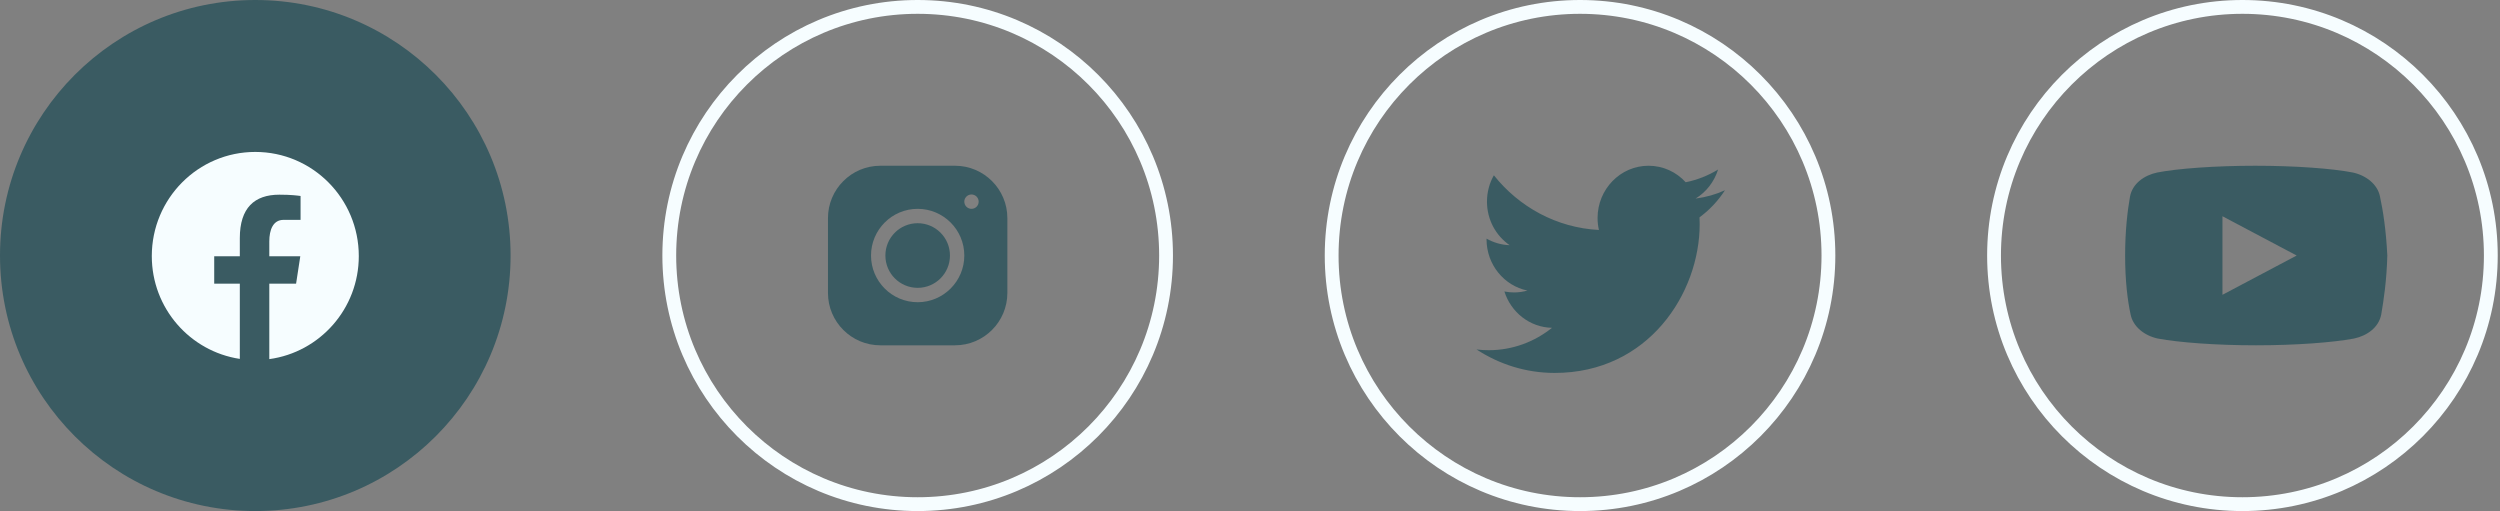 <svg width="181" height="37" viewBox="0 0 181 37" fill="none" xmlns="http://www.w3.org/2000/svg">
<rect x="0" y="0" width="181" height="37" fill="#808080" stroke="none"/>
<g id="Group 43">
<ellipse id="Ellipse 2" cx="18.483" cy="18.5" rx="18.483" ry="18.5" fill="#3A5B62"/>
<path id="Ellipse 3" d="M84.422 18.5C84.422 28.442 76.371 36.5 66.439 36.5C56.508 36.5 48.456 28.442 48.456 18.5C48.456 8.558 56.508 0.5 66.439 0.5C76.371 0.5 84.422 8.558 84.422 18.5Z" stroke="#F6FDFF"/>
<path id="Ellipse 4" d="M132.378 18.5C132.378 28.442 124.327 36.5 114.395 36.5C104.464 36.5 96.412 28.442 96.412 18.5C96.412 8.558 104.464 0.5 114.395 0.5C124.327 0.5 132.378 8.558 132.378 18.5Z" stroke="#F6FDFF"/>
<path id="Ellipse 5" d="M180.335 18.5C180.335 28.442 172.284 36.5 162.352 36.5C152.421 36.5 144.369 28.442 144.369 18.5C144.369 8.558 152.421 0.5 162.352 0.5C172.284 0.5 180.335 8.558 180.335 18.5Z" stroke="#F6FDFF"/>
<path id="Vector" d="M63.733 12C61.644 12 59.945 13.702 59.945 15.792V21.209C59.945 23.299 61.645 25 63.734 25H69.146C71.234 25 72.933 23.298 72.933 21.208V15.791C72.933 13.701 71.233 12 69.145 12H63.733ZM70.336 14.08C70.623 14.08 70.855 14.313 70.855 14.6C70.855 14.887 70.623 15.12 70.336 15.12C70.049 15.12 69.816 14.887 69.816 14.6C69.816 14.313 70.049 14.08 70.336 14.08ZM66.439 15.12C68.302 15.12 69.816 16.636 69.816 18.5C69.816 20.364 68.302 21.88 66.439 21.88C64.577 21.88 63.062 20.364 63.062 18.5C63.062 16.636 64.577 15.12 66.439 15.12ZM66.439 16.16C65.148 16.16 64.102 17.207 64.102 18.5C64.102 19.793 65.148 20.84 66.439 20.84C67.731 20.84 68.777 19.793 68.777 18.5C68.777 17.207 67.731 16.16 66.439 16.16Z" fill="#3A5B62"/>
<path id="Vector_2" d="M18.483 11C14.345 11 10.99 14.376 10.99 18.539C10.99 22.318 13.758 25.439 17.363 25.984V20.537H15.509V18.555H17.363V17.236C17.363 15.053 18.42 14.095 20.224 14.095C21.087 14.095 21.545 14.16 21.761 14.189V15.918H20.53C19.765 15.918 19.498 16.649 19.498 17.472V18.555H21.741L21.437 20.537H19.498V26C23.155 25.501 25.977 22.355 25.977 18.539C25.977 14.376 22.622 11 18.483 11Z" fill="#F6FDFF"/>
<path id="Vector_3" d="M124.886 13.774C124.225 14.077 123.514 14.279 122.764 14.375C123.527 13.906 124.113 13.159 124.388 12.275C123.675 12.709 122.885 13.027 122.044 13.194C121.373 12.457 120.415 12 119.354 12C117.316 12 115.664 13.696 115.664 15.786C115.664 16.082 115.698 16.37 115.761 16.65C112.695 16.491 109.976 14.981 108.156 12.691C107.837 13.251 107.657 13.906 107.657 14.598C107.657 15.912 108.307 17.069 109.298 17.751C108.693 17.732 108.124 17.558 107.625 17.278C107.625 17.29 107.625 17.306 107.625 17.322C107.625 19.159 108.897 20.689 110.584 21.037C110.275 21.124 109.95 21.173 109.614 21.173C109.376 21.173 109.144 21.145 108.919 21.103C109.388 22.604 110.751 23.701 112.364 23.734C111.102 24.747 109.511 25.355 107.782 25.355C107.483 25.355 107.191 25.337 106.902 25.301C108.536 26.372 110.476 27 112.558 27C119.344 27 123.057 21.23 123.057 16.224C123.057 16.06 123.052 15.896 123.044 15.735C123.769 15.205 124.393 14.537 124.886 13.774Z" fill="#3A5B62"/>
<path id="Vector_4" d="M172.312 14.234C172.137 13.341 171.301 12.69 170.33 12.487C168.878 12.203 166.191 12 163.284 12C160.378 12 157.648 12.203 156.194 12.487C155.225 12.69 154.388 13.3 154.212 14.234C154.035 15.25 153.859 16.672 153.859 18.5C153.859 20.328 154.035 21.75 154.255 22.766C154.432 23.659 155.268 24.31 156.237 24.513C157.778 24.797 160.421 25 163.328 25C166.236 25 168.878 24.797 170.42 24.513C171.388 24.31 172.224 23.7 172.402 22.766C172.577 21.75 172.797 20.287 172.842 18.5C172.753 16.672 172.532 15.25 172.312 14.234ZM160.906 21.344V15.656L166.279 18.5L160.906 21.344Z" fill="#3A5B62"/>
</g>
</svg>
